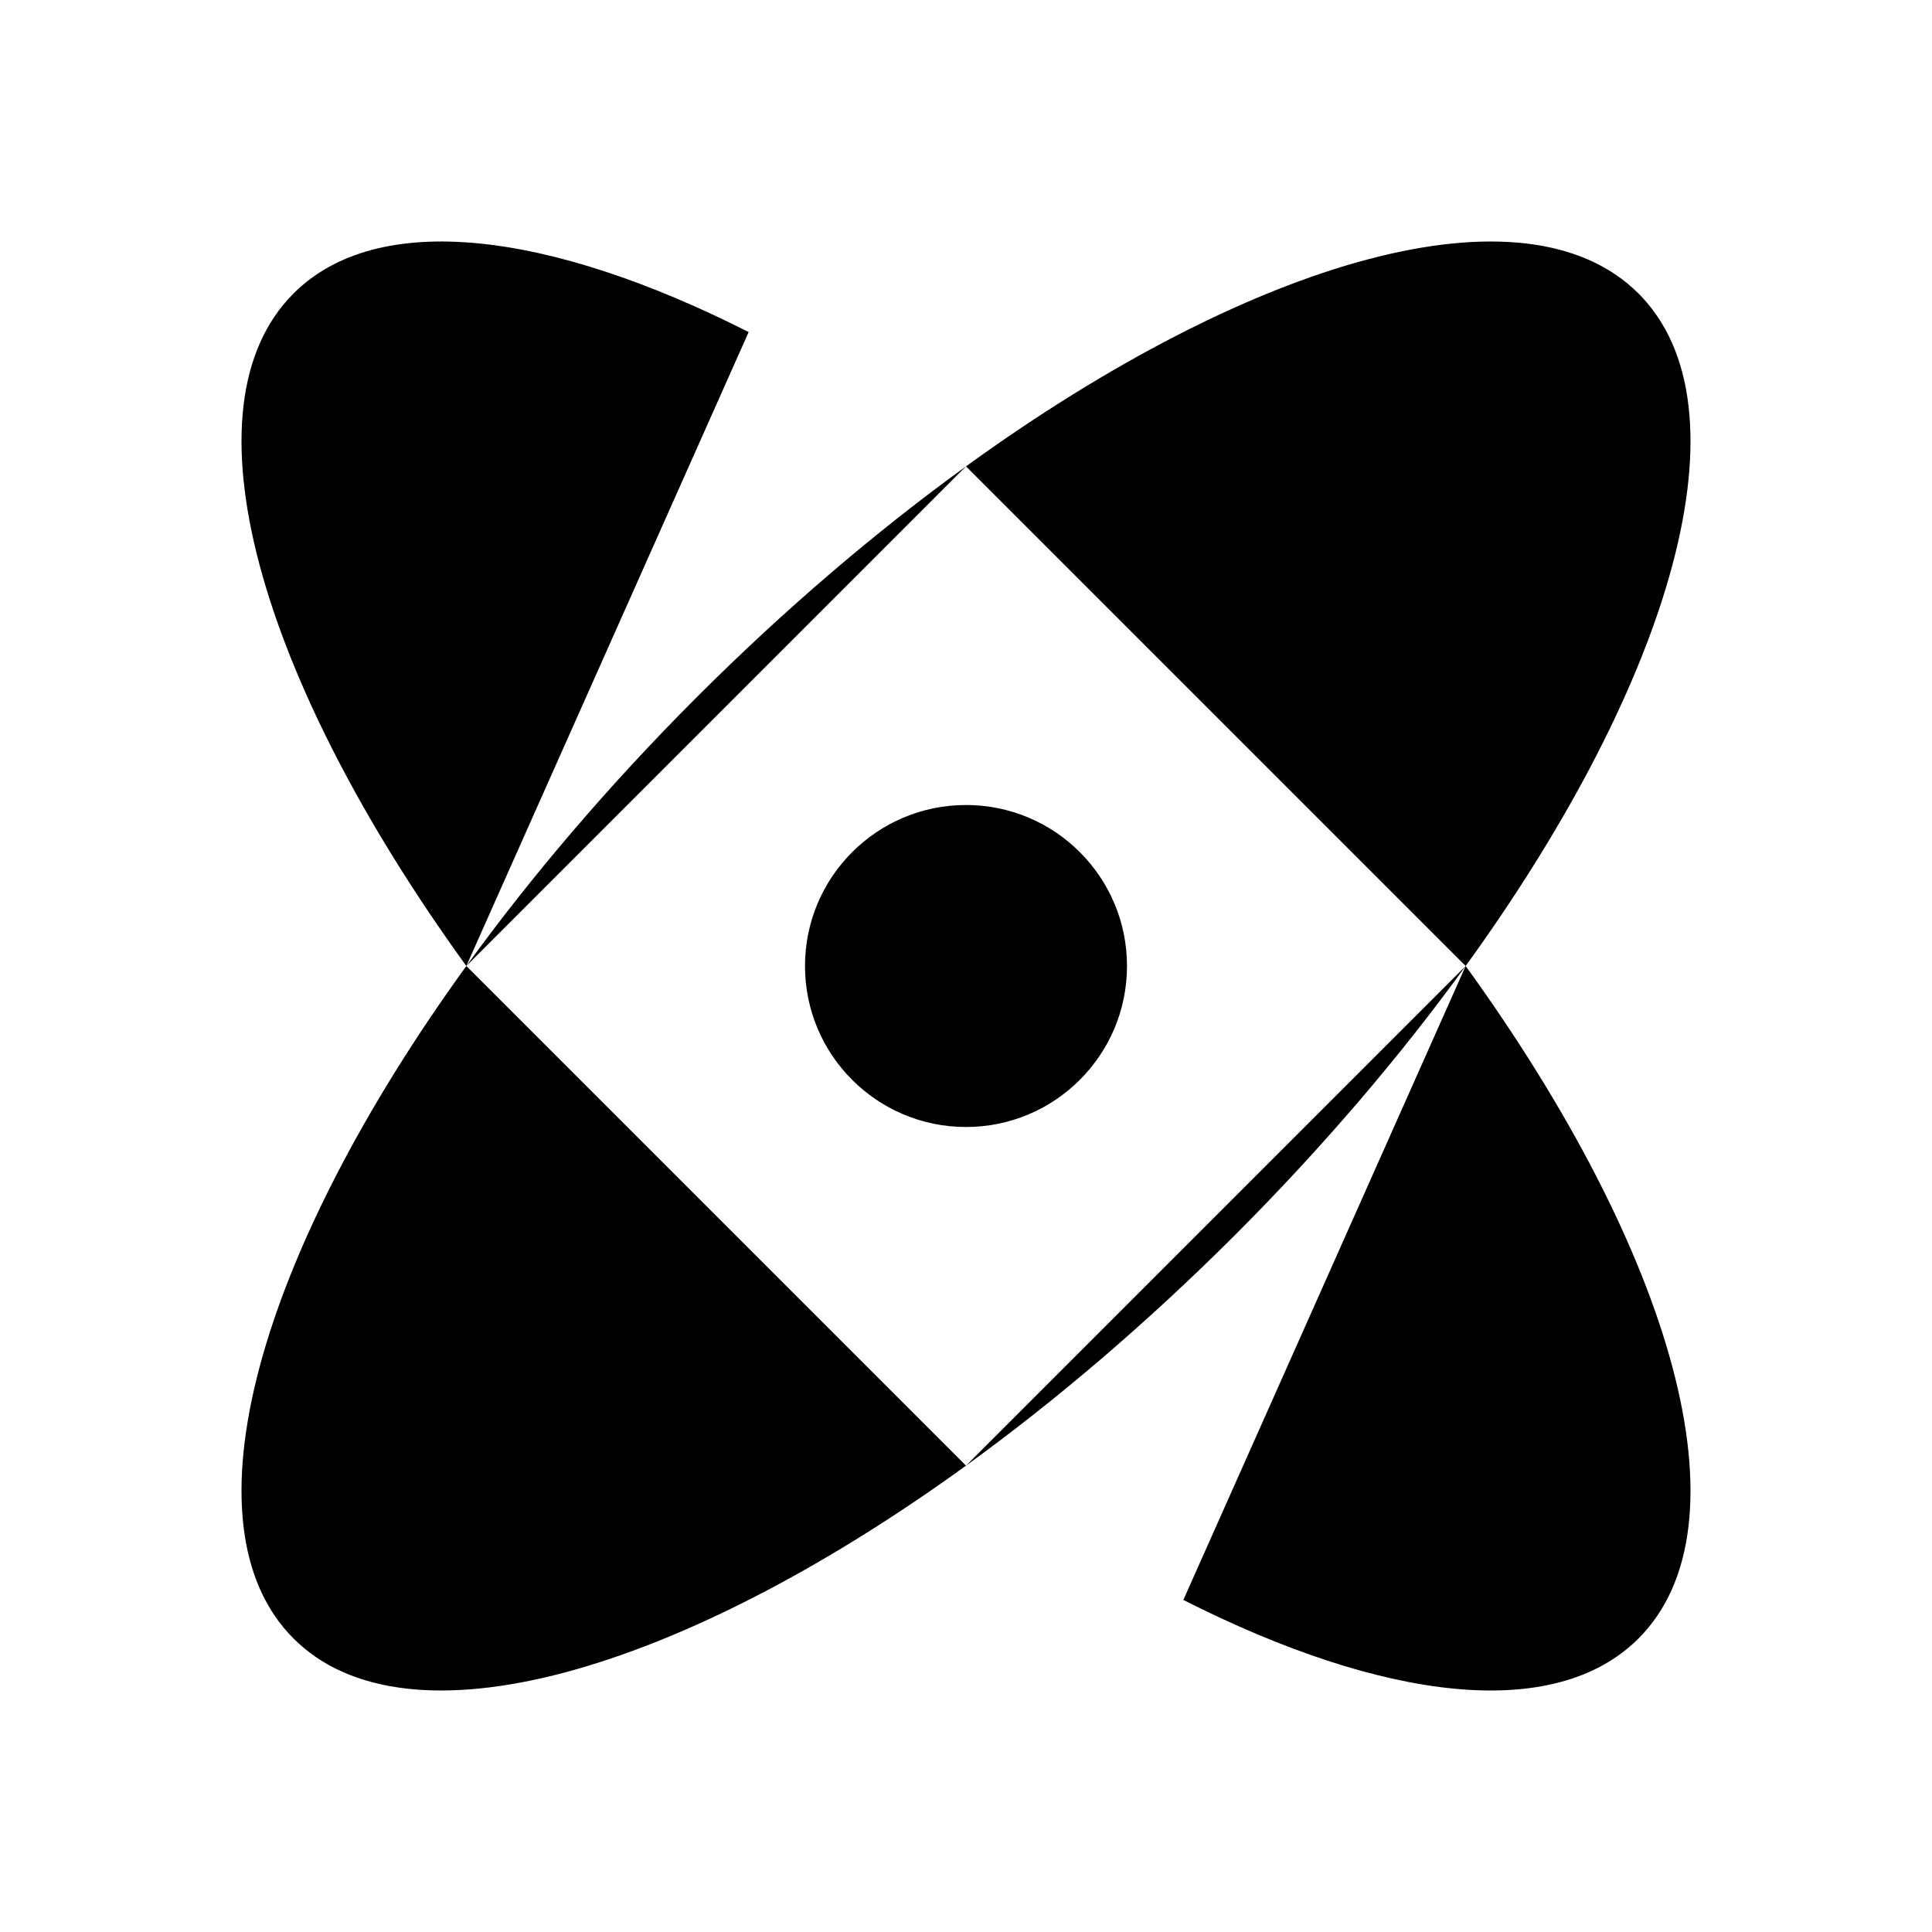 <svg viewBox="0 0 24 24" xmlns="http://www.w3.org/2000/svg"><path d="M12 5.793C13.113 6.599 14.245 7.562 15.342 8.658C16.438 9.755 17.401 10.887 18.207 12M12 5.793C10.887 6.599 9.755 7.562 8.658 8.658C7.562 9.755 6.599 10.887 5.793 12M12 5.793C15.57 3.209 18.947 2.239 20.354 3.646C21.761 5.053 20.791 8.43 18.207 12M18.207 12C20.791 15.57 21.761 18.947 20.354 20.354C19.311 21.397 17.185 21.134 14.7 19.875M18.207 12C17.401 13.113 16.438 14.245 15.342 15.342C14.245 16.438 13.113 17.401 12 18.207M12 18.207C10.887 17.401 9.755 16.438 8.658 15.342C7.562 14.245 6.599 13.113 5.793 12M12 18.207C8.43 20.791 5.053 21.761 3.646 20.354C2.239 18.947 3.209 15.57 5.793 12M5.793 12C3.209 8.43 2.239 5.053 3.646 3.646C4.689 2.603 6.815 2.866 9.3 4.125"/><circle cx="12" cy="12" r="2"/></svg>